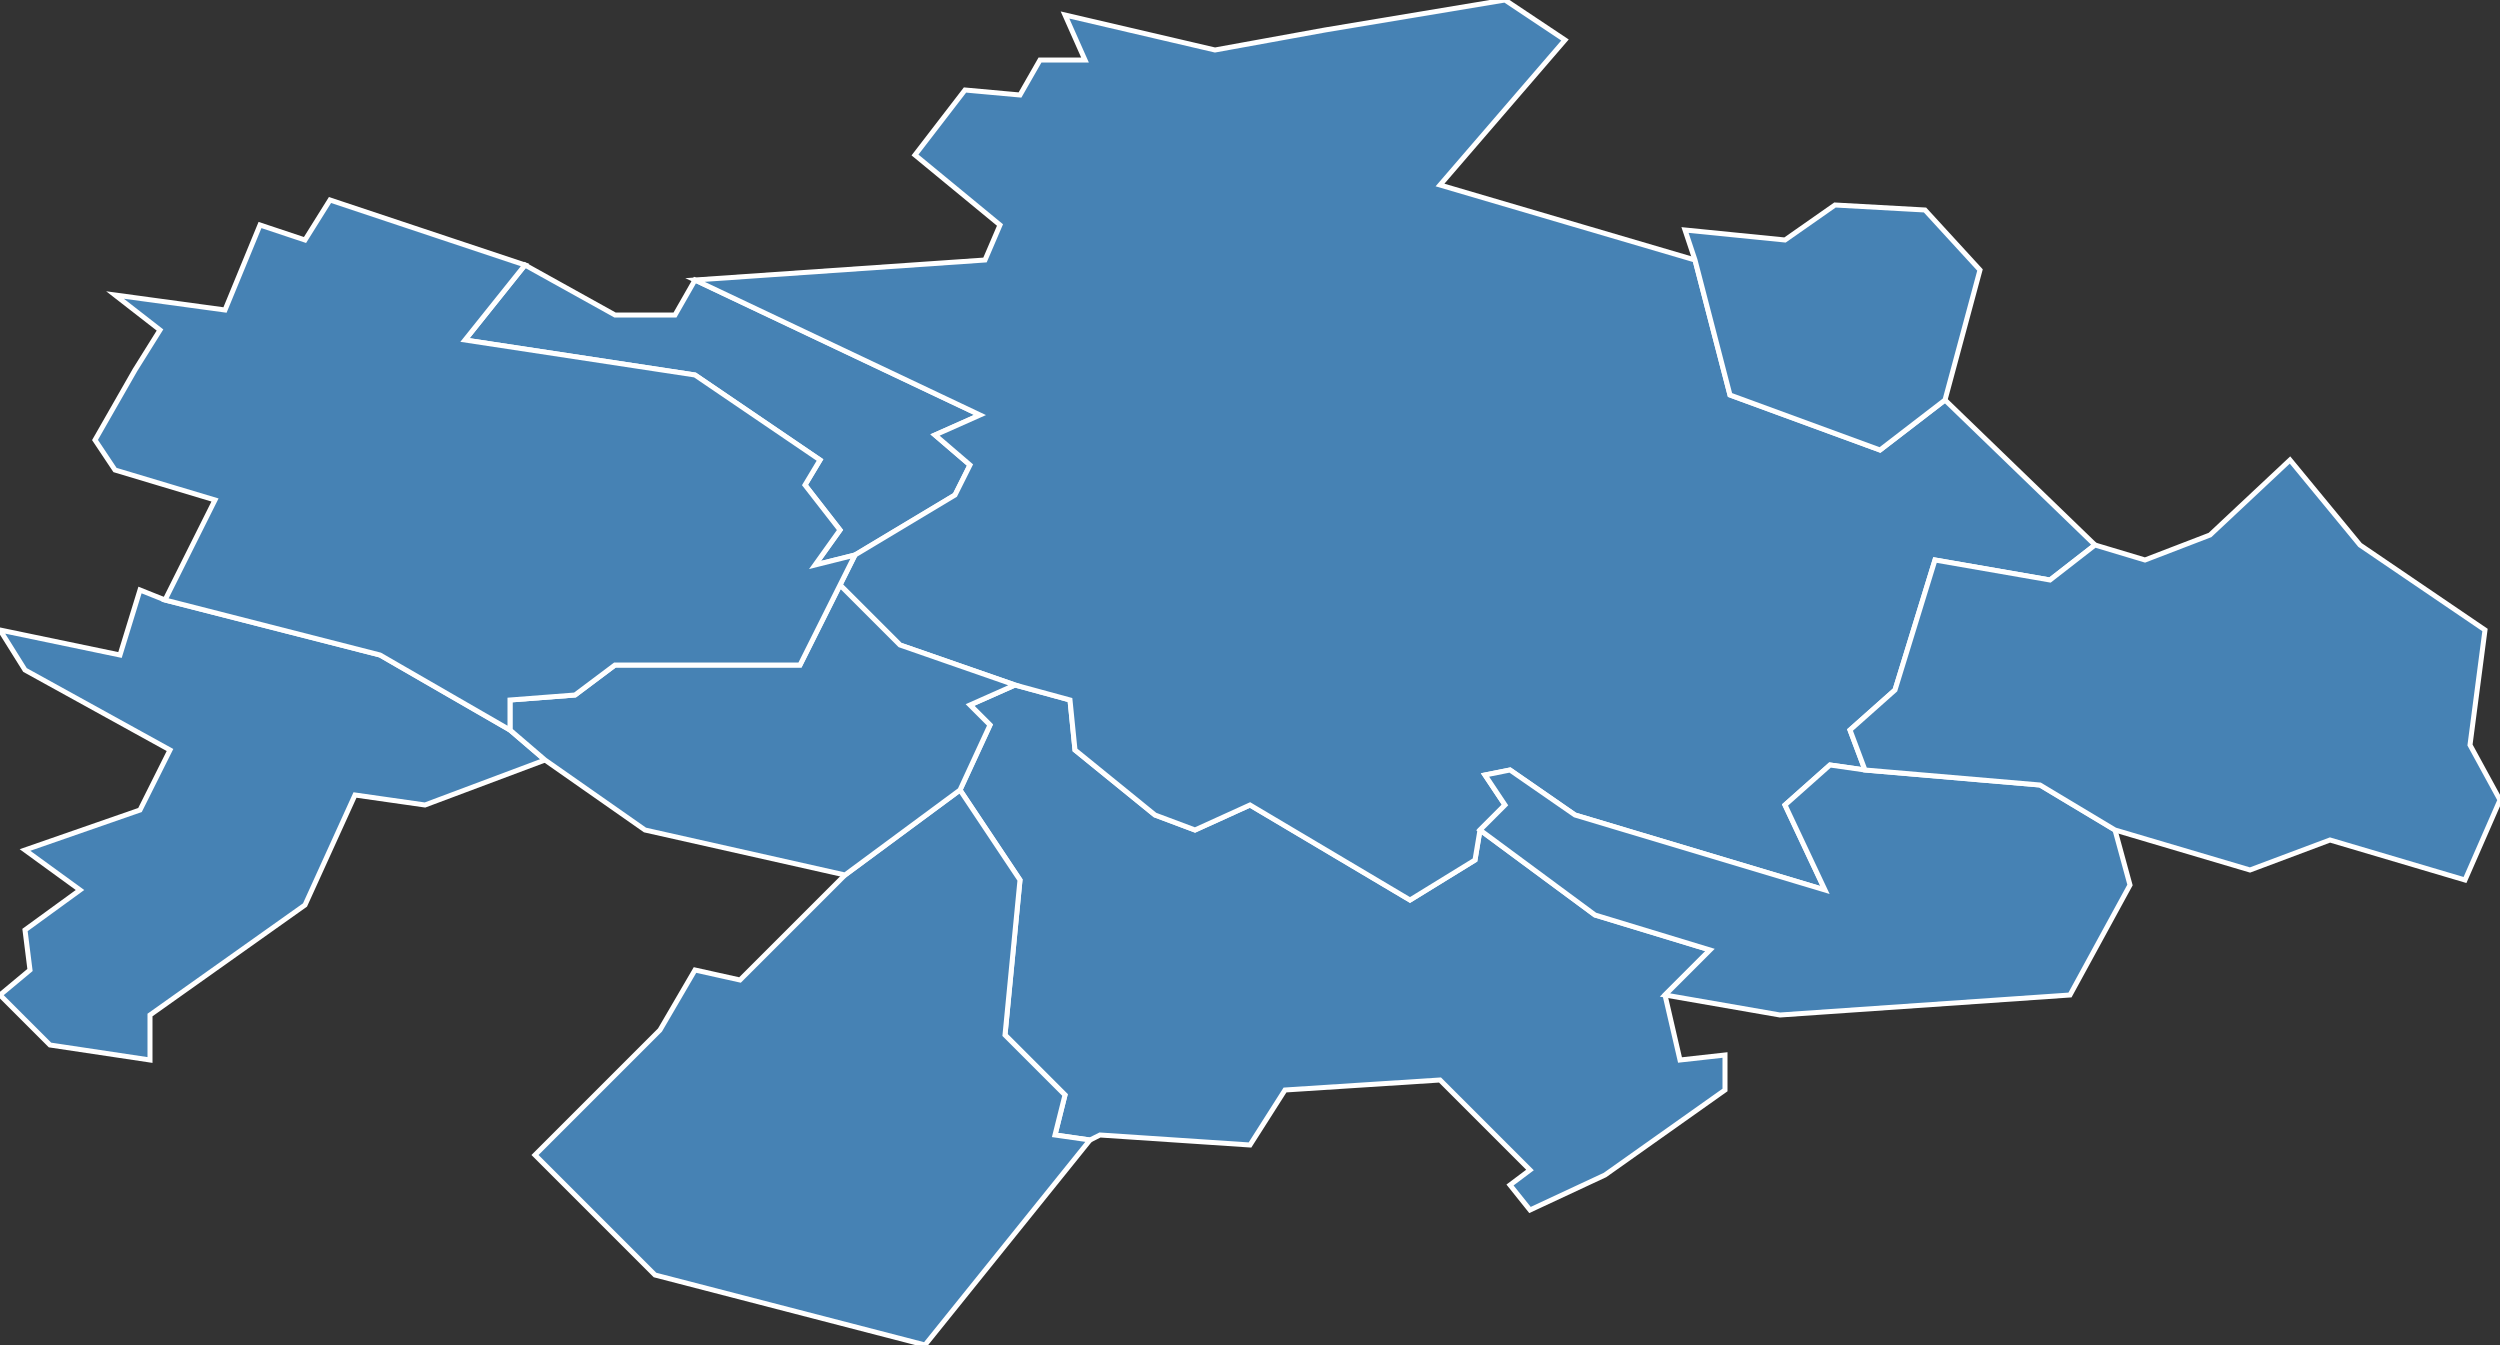 <?xml version="1.0" encoding="utf-8"?>
<svg version="1.1" id="svgmap" xmlns="http://www.w3.org/2000/svg" xmlns:xlink="http://www.w3.org/1999/xlink" x="0px" y="0px" width="100%" height="100%" viewBox="0 0 500 269">
<rect x="0" y="0" width="500" height="269" fill="#333333" stroke="none"/>
<polygon points="333,199 336,212 345,211 345,218 321,235 306,242 302,237 306,234 288,216 257,218 250,229 220,227 218,228 211,227 213,219 201,207 204,176 192,158 198,145 194,141 203,137 214,140 215,150 231,163 239,166 250,161 282,180 295,172 296,166 319,183 342,190 333,199" id="32016" class="commune" fill="steelblue" stroke-width="1" stroke="white" geotype="commune" geoname="Auradé" code_insee="32016" code_canton="3213"/><polygon points="123,63 135,63 139,56 196,83 187,87 194,93 191,99 171,111 163,113 168,106 161,97 164,92 139,75 93,68 105,53 123,63" id="32105" class="commune" fill="steelblue" stroke-width="1" stroke="white" geotype="commune" geoname="Clermont-Savès" code_insee="32105" code_canton="3213"/><polygon points="169,175 192,158 204,176 201,207 213,219 211,227 218,228 185,269 131,255 107,231 132,206 139,194 148,196 169,175" id="32121" class="commune" fill="steelblue" stroke-width="1" stroke="white" geotype="commune" geoname="Endoufielle" code_insee="32121" code_canton="3213"/><polygon points="33,120 76,131 102,146 109,152 85,161 71,159 61,181 30,203 30,212 10,209 0,199 6,194 5,186 16,178 5,170 28,162 34,150 5,134 0,126 24,131 28,118 33,120" id="32134" class="commune" fill="steelblue" stroke-width="1" stroke="white" geotype="commune" geoname="Frégouville" code_insee="32134" code_canton="3213"/><polygon points="168,117 171,111 191,99 194,93 187,87 196,83 139,56 197,52 200,45 183,31 193,18 204,19 208,12 217,12 213,3 243,10 265,6 301,0 313,8 288,37 339,52 346,79 376,90 389,80 419,109 410,116 387,112 379,138 370,146 373,154 366,153 357,161 365,178 315,163 302,154 297,155 301,161 296,166 295,172 282,180 250,161 239,166 231,163 215,150 214,140 203,137 180,129 168,117" id="32160" class="commune" fill="steelblue" stroke-width="1" stroke="white" geotype="commune" geoname="Isle-Jourdain" code_insee="32160" code_canton="3213"/><polygon points="423,166 426,177 414,199 356,203 333,199 342,190 319,183 296,166 301,161 297,155 302,154 315,163 365,178 357,161 366,153 373,154 408,157 423,166" id="32210" class="commune" fill="steelblue" stroke-width="1" stroke="white" geotype="commune" geoname="Lias" code_insee="32210" code_canton="3213"/><polygon points="169,175 129,166 109,152 102,146 102,140 115,139 123,133 160,133 168,117 180,129 203,137 194,141 198,145 192,158 169,175" id="32234" class="commune" fill="steelblue" stroke-width="1" stroke="white" geotype="commune" geoname="Marestaing" code_insee="32234" code_canton="3213"/><polygon points="171,111 168,117 160,133 123,133 115,139 102,140 102,146 76,131 33,120 43,100 23,94 19,88 27,74 32,66 23,59 45,62 52,45 61,48 66,40 105,53 93,68 139,75 164,92 161,97 168,106 163,113 171,111" id="32268" class="commune" fill="steelblue" stroke-width="1" stroke="white" geotype="commune" geoname="Monferran-Savès" code_insee="32268" code_canton="3213"/><polygon points="472,109 497,126 494,149 500,160 493,176 466,168 450,174 423,166 408,157 373,154 370,146 379,138 387,112 410,116 419,109 429,112 442,107 458,92 472,109" id="32334" class="commune" fill="steelblue" stroke-width="1" stroke="white" geotype="commune" geoname="Pujaudran" code_insee="32334" code_canton="3213"/><polygon points="396,54 389,80 376,90 346,79 339,52 337,46 357,48 367,41 385,42 396,54" id="32425" class="commune" fill="steelblue" stroke-width="1" stroke="white" geotype="commune" geoname="Ségoufielle" code_insee="32425" code_canton="3213"/></svg>